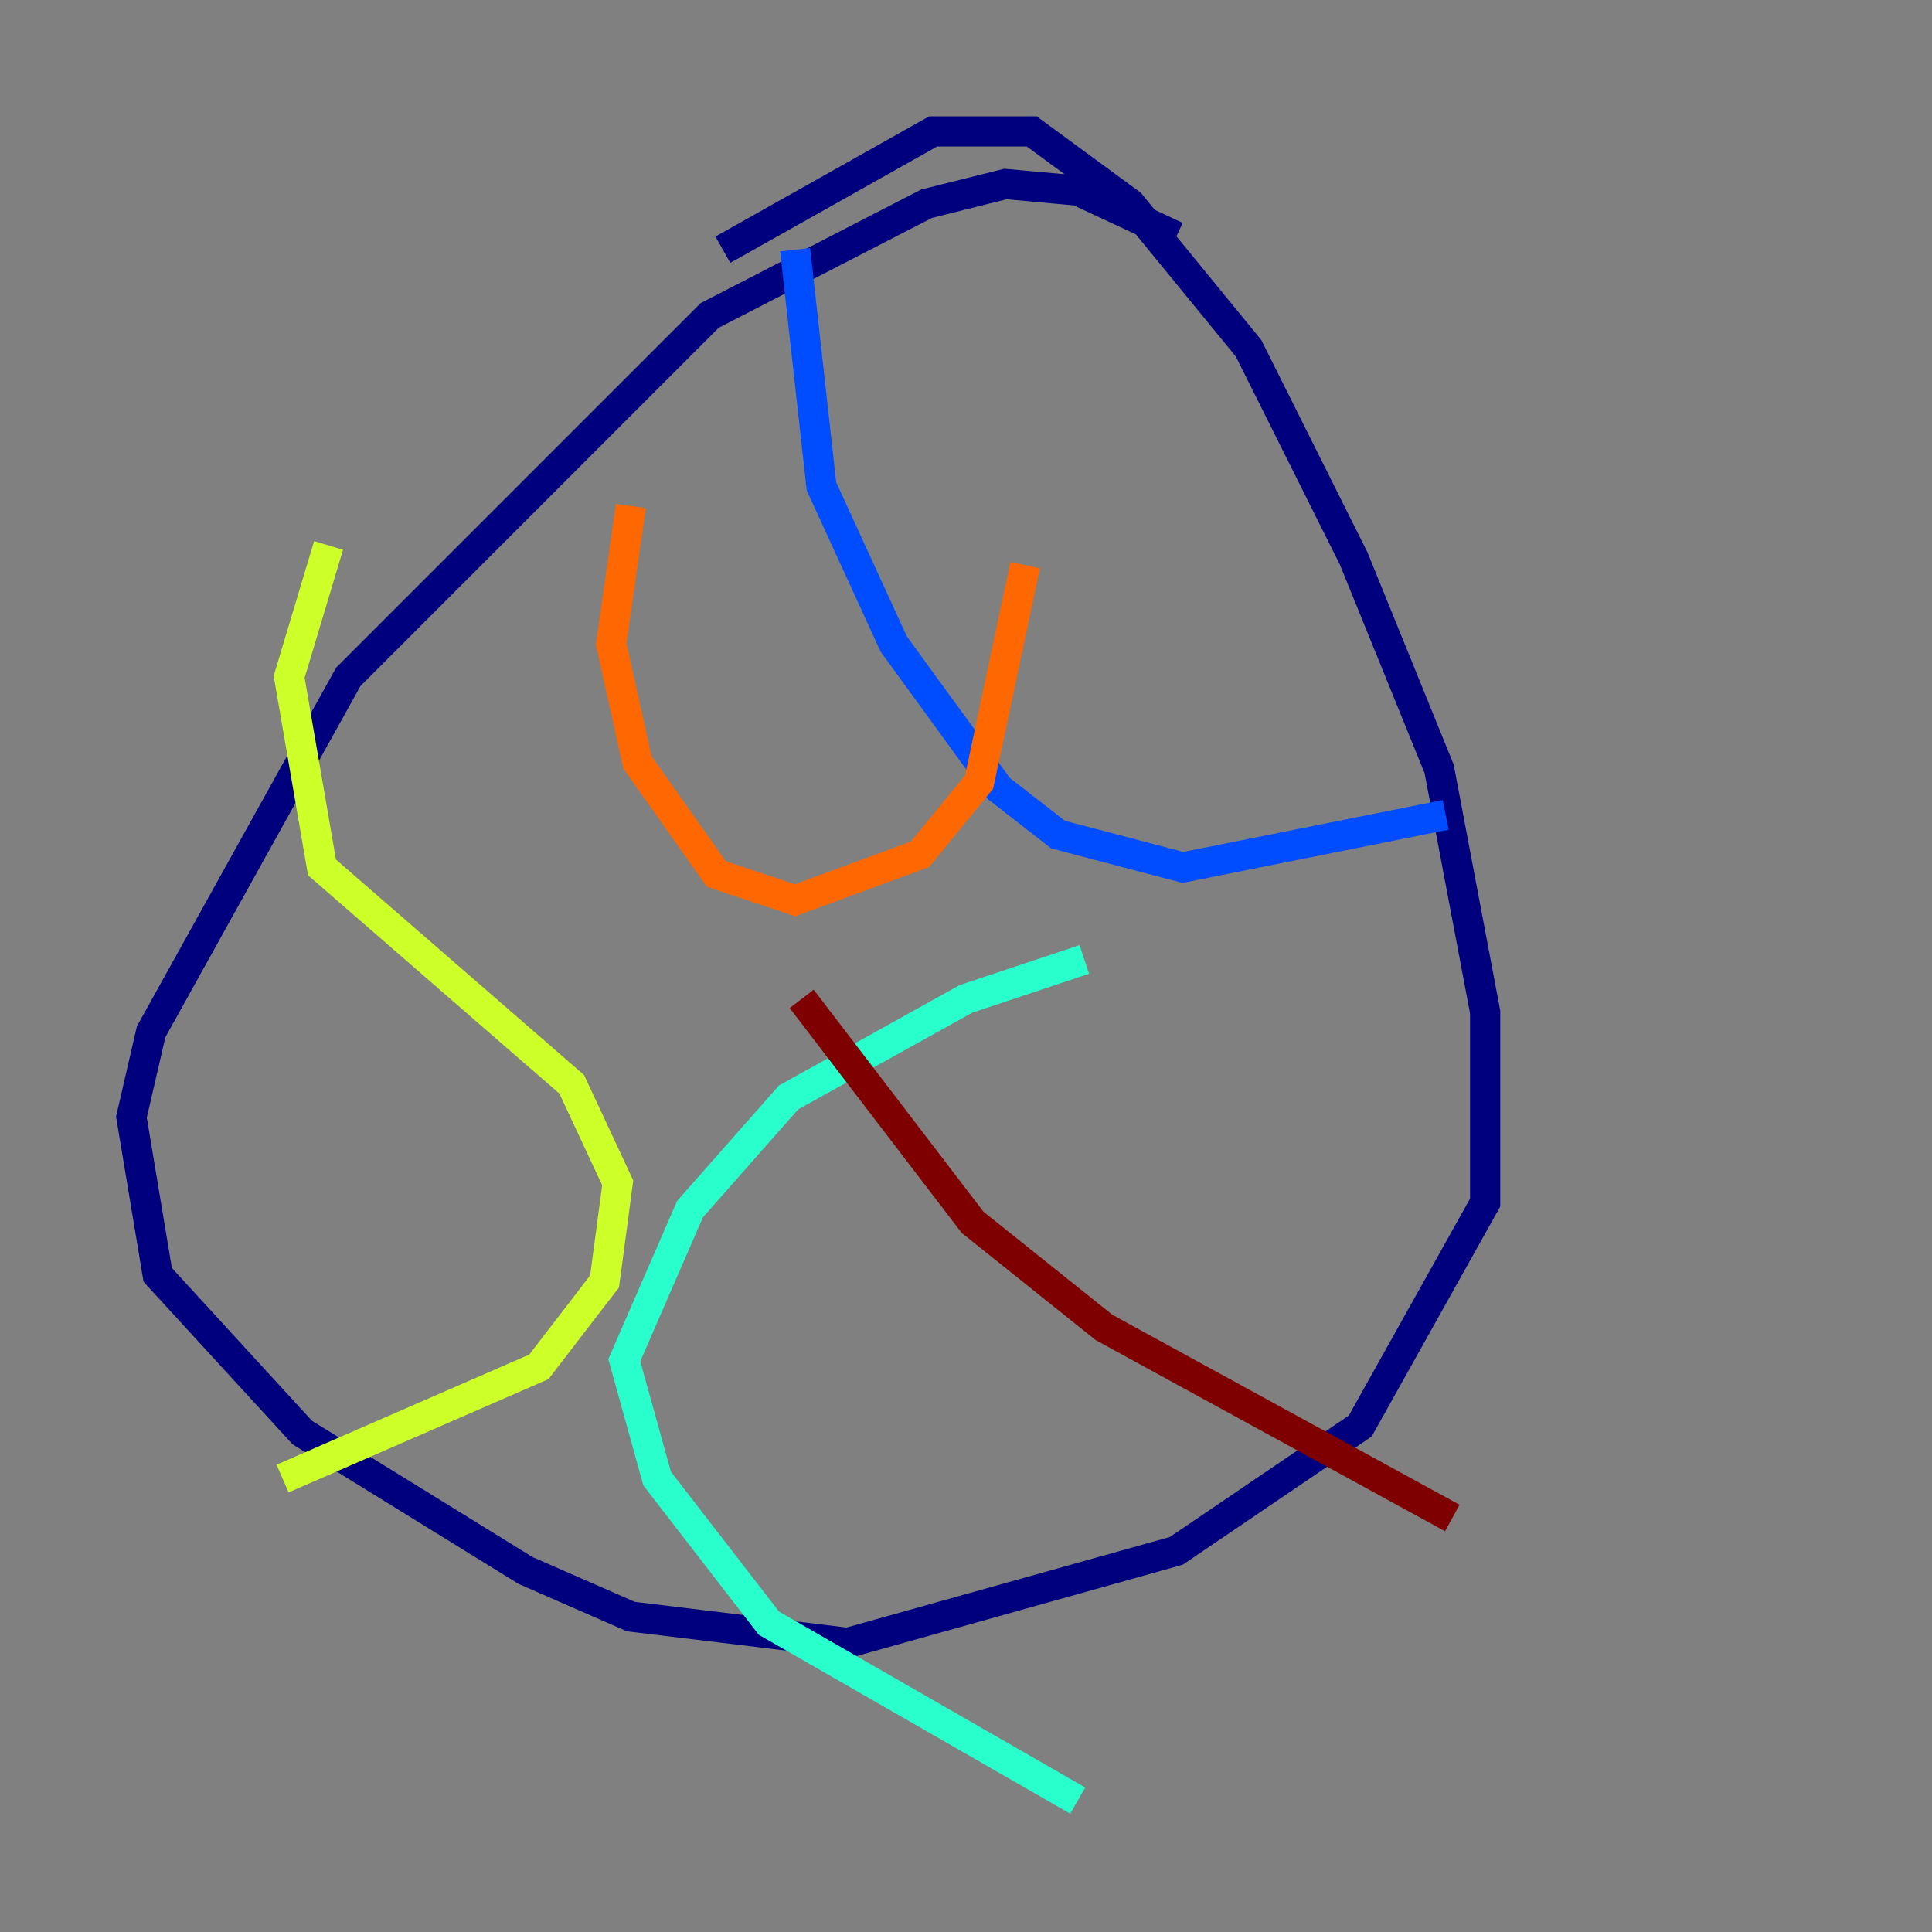 <?xml version="1.0" encoding="utf-8" ?>
<svg baseProfile="tiny" height="128" version="1.2" viewBox="0,0,128,128" width="128" xmlns="http://www.w3.org/2000/svg" xmlns:ev="http://www.w3.org/2001/xml-events" xmlns:xlink="http://www.w3.org/1999/xlink"><rect x="0" y="0" width="128" height="128" fill="#808080" stroke="none"/><defs /><polyline fill="none" points="77.932,15.674 71.401,12.626 66.612,12.191 61.388,13.497 47.02,20.898 23.075,44.843 10.014,68.354 8.707,74.014 10.449,84.463 20.027,94.912 34.83,104.054 41.796,107.102 56.163,108.844 77.932,102.748 90.122,94.476 98.395,79.674 98.395,67.048 95.347,50.939 89.687,37.007 82.721,23.075 74.884,13.497 68.354,8.707 61.823,8.707 47.891,16.544" stroke="#00007f" stroke-width="2" /><polyline fill="none" points="52.68,16.544 54.422,32.218 59.211,42.667 66.177,52.245 70.095,55.292 78.367,57.469 95.782,53.986" stroke="#004cff" stroke-width="2" /><polyline fill="none" points="71.837,63.565 64.0,66.177 52.245,72.707 45.714,80.109 41.361,90.122 43.537,97.959 50.939,107.537 71.401,119.293" stroke="#29ffcd" stroke-width="2" /><polyline fill="none" points="21.769,36.136 19.157,44.843 21.333,57.469 37.878,71.837 40.925,78.367 40.054,84.898 35.701,90.558 18.721,97.959" stroke="#cdff29" stroke-width="2" /><polyline fill="none" points="41.796,33.524 40.49,42.667 42.231,50.503 47.456,57.905 52.68,59.646 60.952,56.599 64.871,51.809 67.918,37.442" stroke="#ff6700" stroke-width="2" /><polyline fill="none" points="53.116,66.177 64.435,80.98 73.143,87.946 96.218,100.571" stroke="#7f0000" stroke-width="2" /></svg>